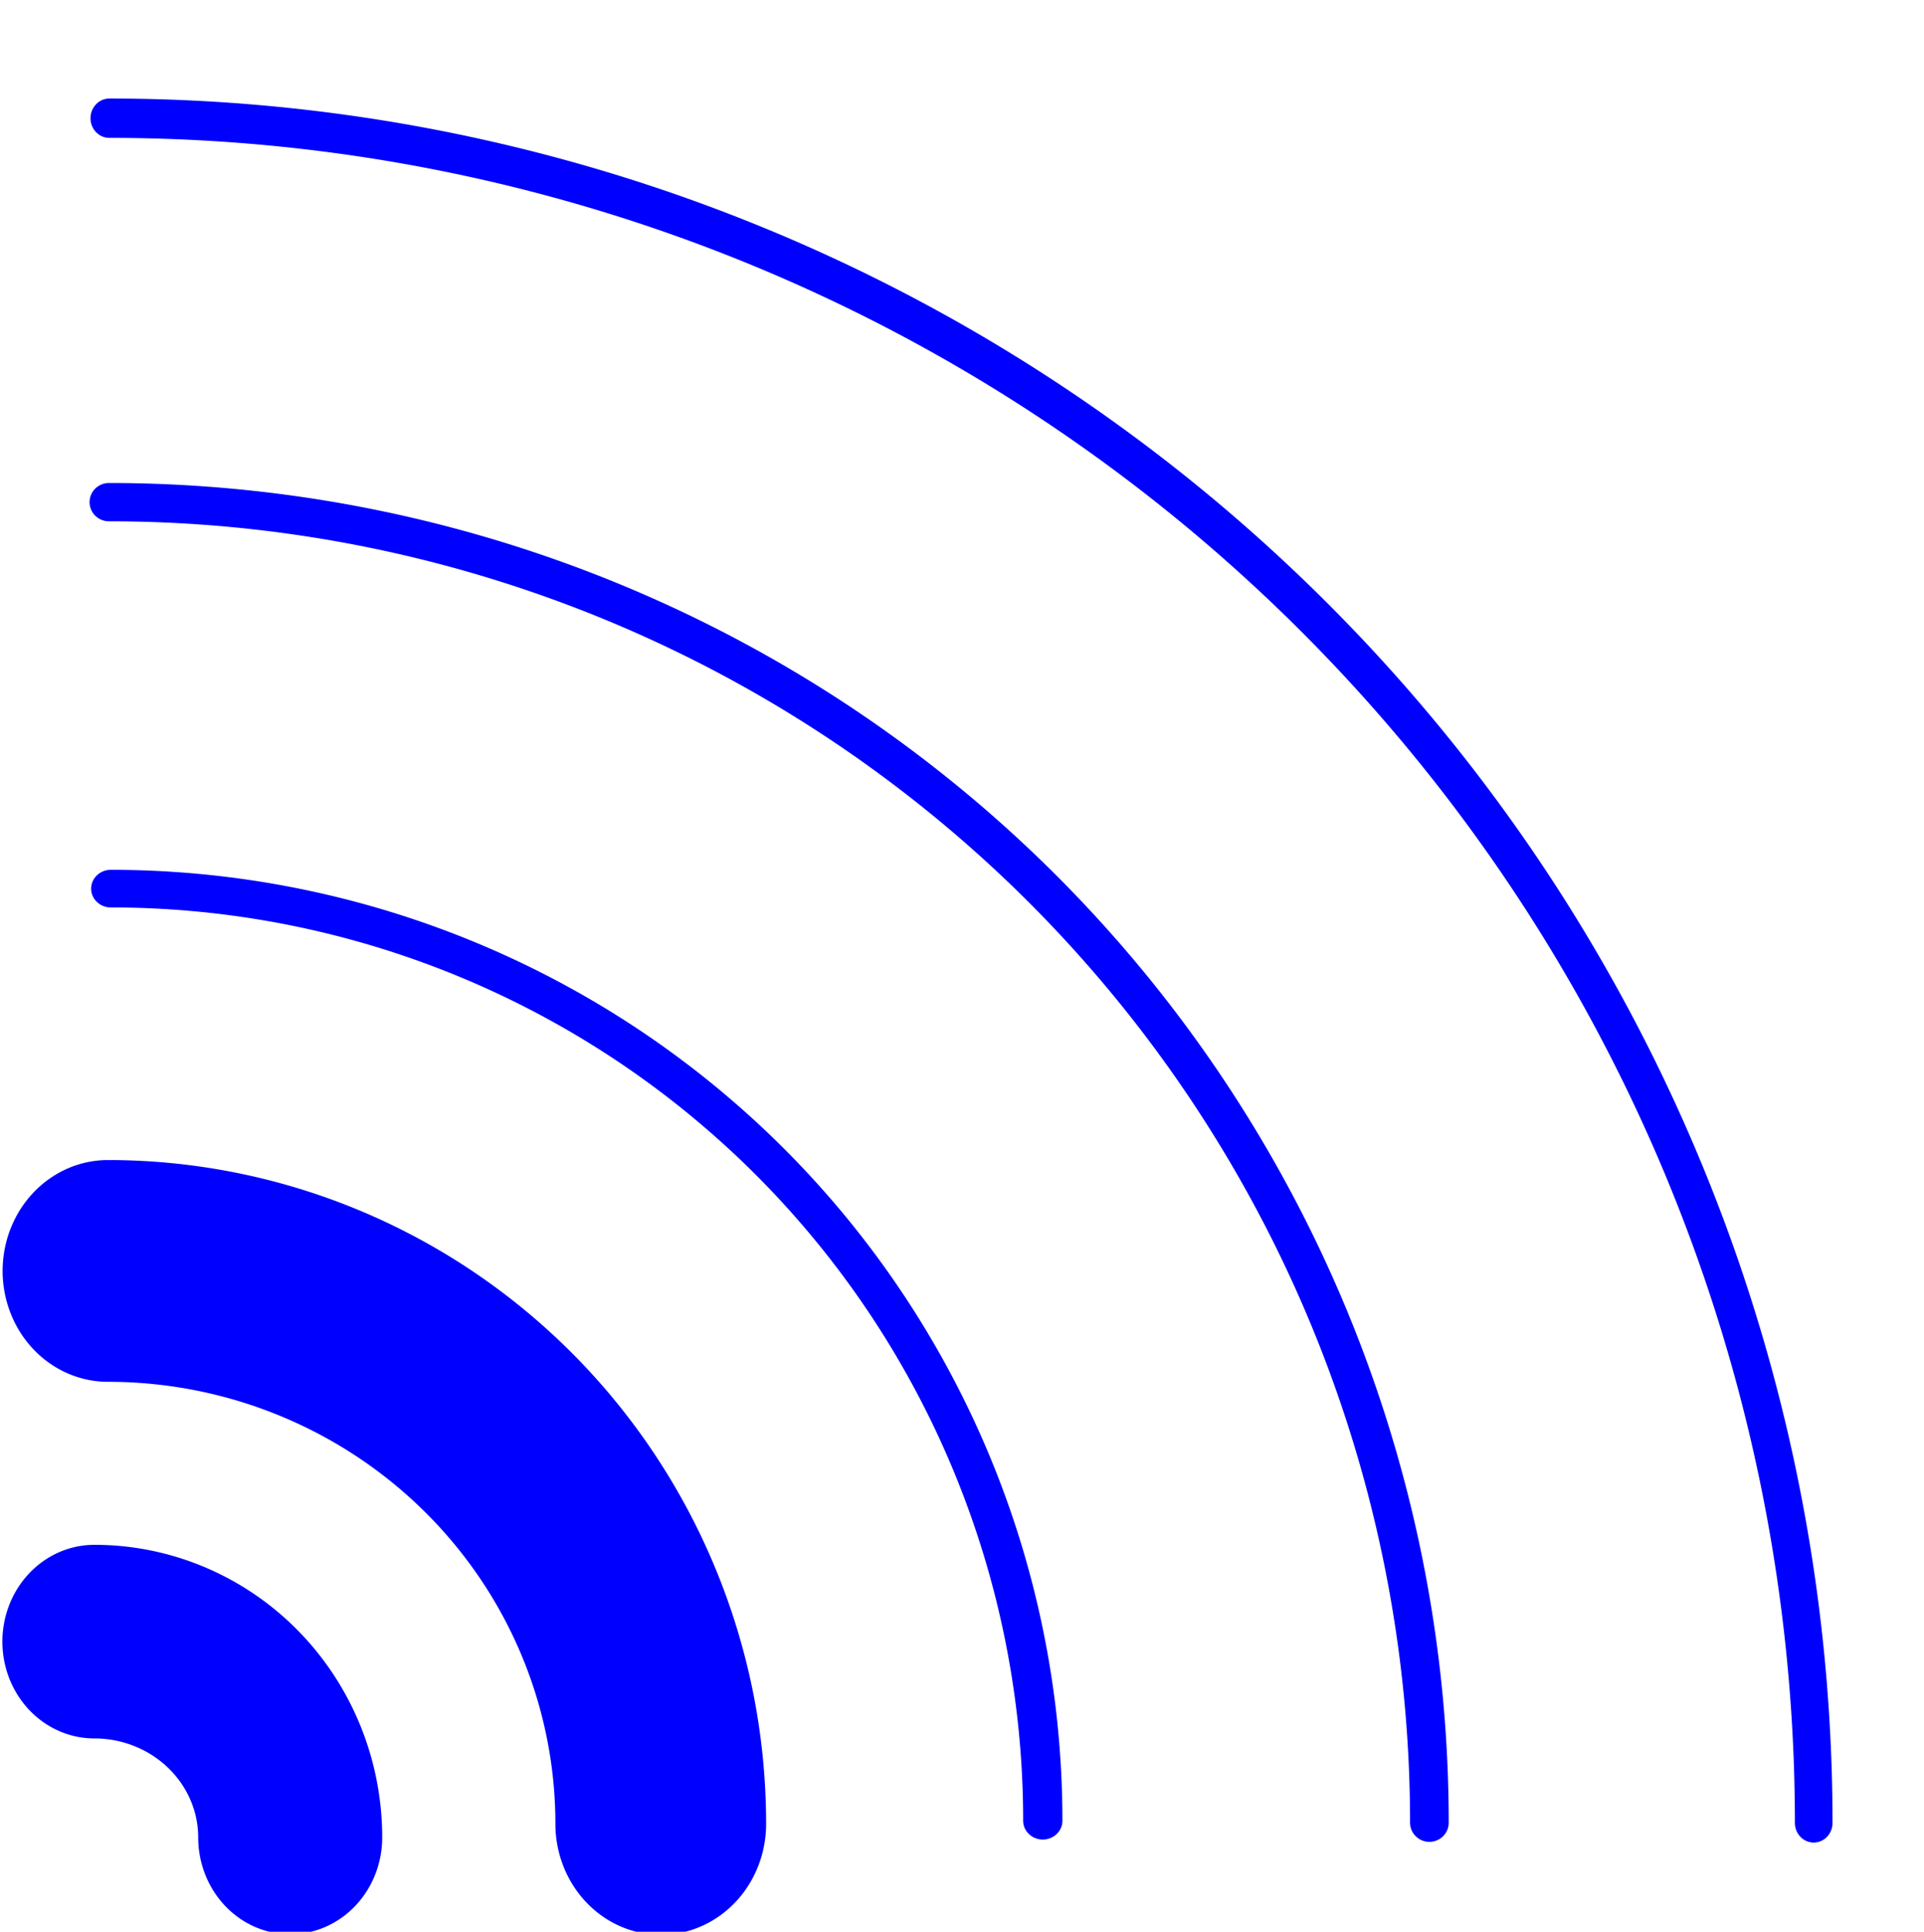 <?xml version="1.0" encoding="UTF-8" standalone="no"?>
<!-- Created with Inkscape (http://www.inkscape.org/) -->

<svg
   xmlns:dc="http://purl.org/dc/elements/1.1/"
   xmlns:cc="http://creativecommons.org/ns#"
   xmlns:rdf="http://www.w3.org/1999/02/22-rdf-syntax-ns#"
   xmlns:svg="http://www.w3.org/2000/svg"
   xmlns="http://www.w3.org/2000/svg"
   xmlns:sodipodi="http://sodipodi.sourceforge.net/DTD/sodipodi-0.dtd"
   xmlns:inkscape="http://www.inkscape.org/namespaces/inkscape"
   width="100.08"
   height="100.466"
   id="svg2"
   version="1.1"
   inkscape:version="0.48.2 r9819"
   sodipodi:docname="wifi3.svg">
  <defs
     id="defs4" />
  <sodipodi:namedview
     id="base"
     pagecolor="#ffffff"
     bordercolor="#666666"
     borderopacity="1.0"
     inkscape:pageopacity="0.0"
     inkscape:pageshadow="2"
     inkscape:zoom="3.8561644"
     inkscape:cx="33.621086"
     inkscape:cy="46.052228"
     inkscape:document-units="px"
     inkscape:current-layer="layer1"
     showgrid="false"
     fit-margin-top="0"
     fit-margin-left="0"
     fit-margin-right="0"
     fit-margin-bottom="0"
     inkscape:window-width="1208"
     inkscape:window-height="781"
     inkscape:window-x="20"
     inkscape:window-y="20"
     inkscape:window-maximized="0" />
  <g
     inkscape:label="Layer 1"
     inkscape:groupmode="layer"
     id="layer1"
     transform="translate(-95.191,-48.351)">
    <path
       sodipodi:type="arc"
       style="fill:none;stroke:#0000ff;stroke-width:0.676;stroke-linecap:round;stroke-linejoin:round;stroke-miterlimit:4.6;stroke-opacity:1;stroke-dasharray:none"
       id="path3767"
       sodipodi:cx="52.185799"
       sodipodi:cy="58.392628"
       sodipodi:rx="30.624573"
       sodipodi:ry="29.288921"
       d="M 52.186,29.104 A 30.625,29.289 0 0 1 82.81,58.393"
       transform="matrix(2.895,0,0,3.027,-50.201,-33.599)"
       sodipodi:start="4.712389"
       sodipodi:end="6.2831853"
       sodipodi:open="true" />
    <path
       sodipodi:type="arc"
       style="fill:none;stroke:#0000ff;stroke-width:0.592;stroke-linecap:round;stroke-linejoin:round;stroke-miterlimit:4.6;stroke-opacity:1;stroke-dasharray:none"
       id="path3769"
       sodipodi:cx="46.55698"
       sodipodi:cy="84.056206"
       sodipodi:rx="20.225574"
       sodipodi:ry="20.416382"
       d="M 46.557,63.64 A 20.226,20.416 0 0 1 66.783,84.056"
       transform="matrix(3.396,0,0,3.364,-57.252,-139.618)"
       sodipodi:start="4.712389"
       sodipodi:end="6.2831853"
       sodipodi:open="true" />
    <path
       sodipodi:type="arc"
       style="fill:none;stroke:#0000ff;stroke-width:0.639;stroke-linecap:round;stroke-linejoin:round;stroke-miterlimit:4.6;stroke-opacity:1;stroke-dasharray:none"
       id="path3771"
       sodipodi:cx="29.098114"
       sodipodi:cy="87.681549"
       sodipodi:rx="15.169181"
       sodipodi:ry="15.837007"
       d="M 29.098,71.845 A 15.169,15.837 0 0 1 44.267,87.682"
       transform="matrix(3.196,0,0,3.061,7.956,-125.35)"
       sodipodi:start="4.712389"
       sodipodi:end="6.2831853"
       sodipodi:open="true" />
    <path
       sodipodi:type="arc"
       style="fill:none;stroke:#0000ff;stroke-width:3.673;stroke-linecap:round;stroke-linejoin:round;stroke-miterlimit:4.6;stroke-opacity:1;stroke-dasharray:none"
       id="path3773"
       sodipodi:cx="11.925456"
       sodipodi:cy="87.109123"
       sodipodi:rx="9.6357689"
       sodipodi:ry="9.1587505"
       d="m 11.925,77.95 a 9.636,9.159 0 0 1 9.636,9.159"
       transform="matrix(2.984,0,0,3.14,65.223,-130.313)"
       sodipodi:start="4.712389"
       sodipodi:end="6.2831853"
       sodipodi:open="true" />
    <path
       sodipodi:open="true"
       sodipodi:end="6.2831853"
       sodipodi:start="4.712389"
       transform="matrix(1.057,0,0,1.112,87.496,47.049)"
       d="m 11.925,77.95 a 9.636,9.159 0 0 1 9.636,9.159"
       sodipodi:ry="9.1587505"
       sodipodi:rx="9.6357689"
       sodipodi:cy="87.109123"
       sodipodi:cx="11.925456"
       id="path3775"
       style="fill:none;stroke:#0000ff;stroke-width:9.055;stroke-linecap:round;stroke-linejoin:round;stroke-miterlimit:4.6;stroke-opacity:1;stroke-dasharray:none"
       sodipodi:type="arc" />
  </g>
</svg>
